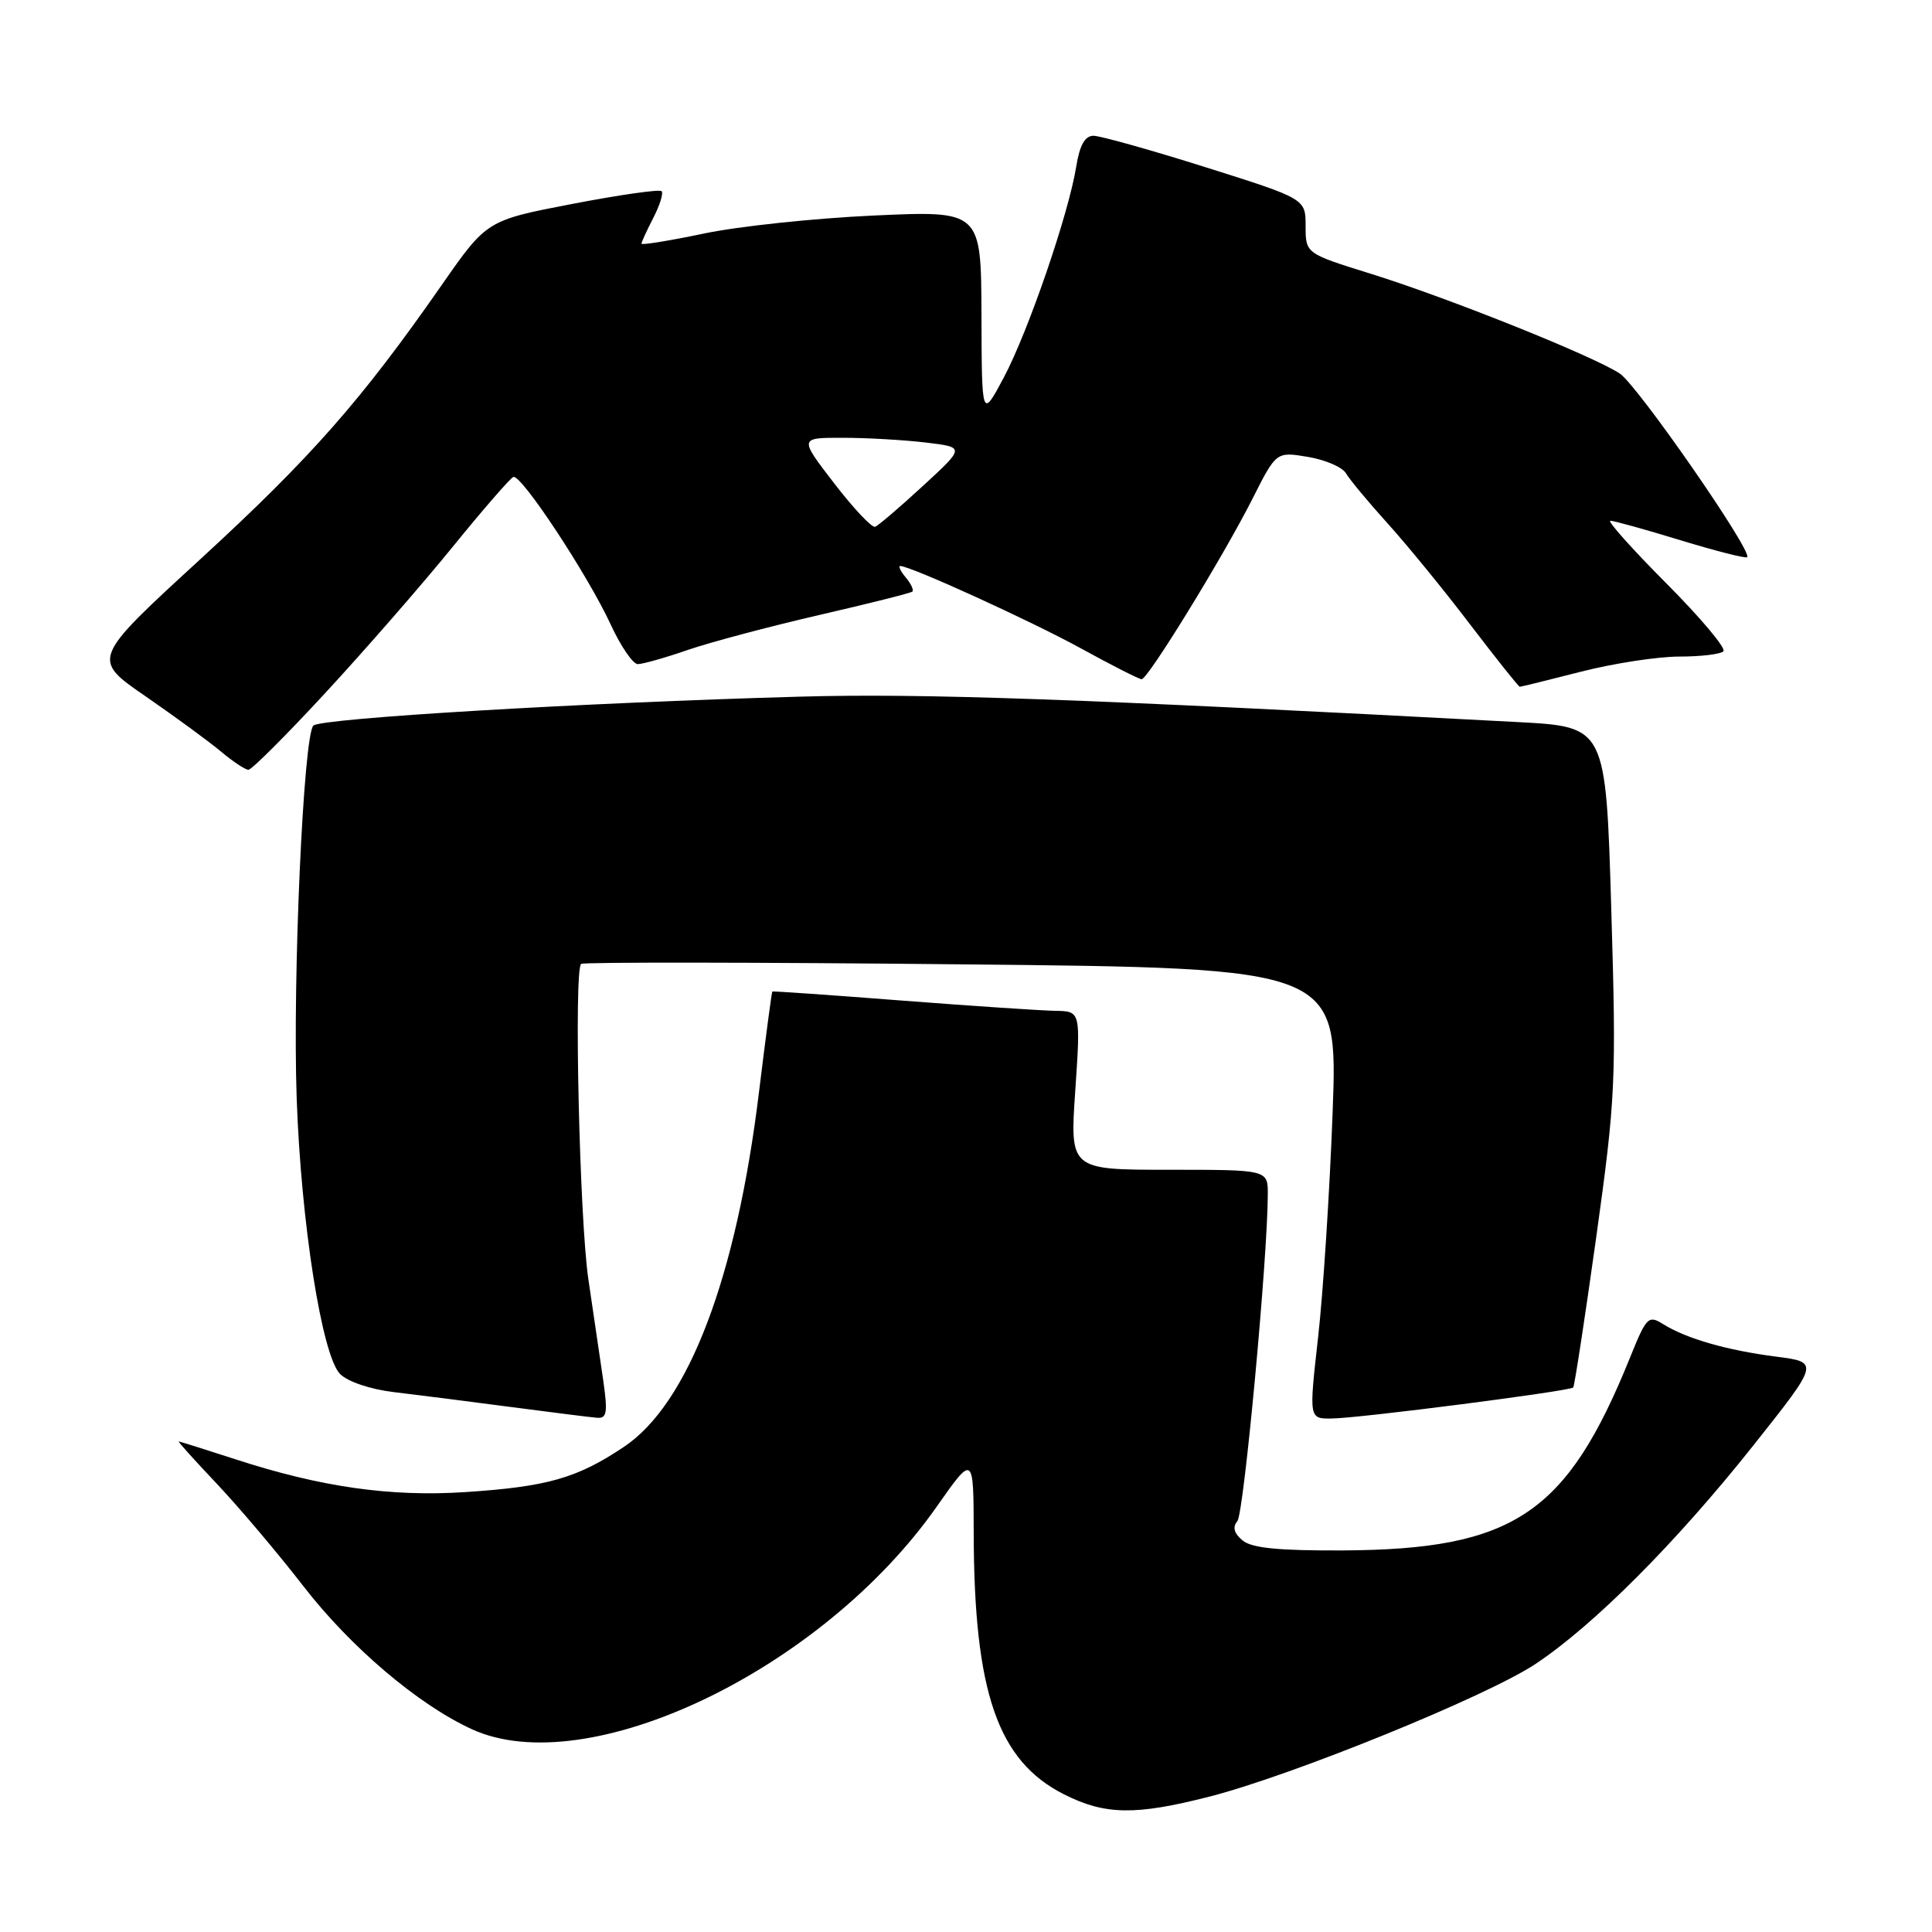 <?xml version="1.0" encoding="UTF-8" standalone="no"?>
<!DOCTYPE svg PUBLIC "-//W3C//DTD SVG 1.1//EN" "http://www.w3.org/Graphics/SVG/1.1/DTD/svg11.dtd" >
<svg xmlns="http://www.w3.org/2000/svg" xmlns:xlink="http://www.w3.org/1999/xlink" version="1.1" viewBox="0 0 256 256">
 <g >
 <path fill="currentColor"
d=" M 160.26 238.06 C 171.25 235.25 196.98 224.78 203.44 220.50 C 211.19 215.35 222.09 204.42 232.35 191.50 C 241.08 180.50 241.08 180.50 235.34 179.76 C 228.82 178.92 223.47 177.38 220.40 175.47 C 218.43 174.23 218.17 174.48 216.01 179.83 C 207.62 200.61 200.61 205.32 177.91 205.44 C 169.45 205.48 165.87 205.13 164.65 204.12 C 163.51 203.17 163.29 202.36 163.96 201.55 C 164.82 200.51 167.97 166.70 167.99 158.25 C 168.00 155.00 168.00 155.00 154.88 155.00 C 141.76 155.00 141.76 155.00 142.48 144.50 C 143.19 134.00 143.19 134.00 139.85 133.94 C 138.01 133.91 128.85 133.30 119.50 132.58 C 110.15 131.85 102.43 131.32 102.34 131.38 C 102.25 131.45 101.46 137.44 100.57 144.71 C 97.57 169.32 91.22 186.00 82.67 191.72 C 76.47 195.87 72.51 197.00 61.66 197.71 C 51.75 198.36 42.48 197.04 31.22 193.37 C 27.21 192.07 23.82 191.00 23.68 191.00 C 23.54 191.00 25.82 193.53 28.75 196.63 C 31.68 199.73 36.82 205.81 40.18 210.15 C 46.43 218.24 55.40 225.86 62.50 229.12 C 77.83 236.16 108.89 221.32 124.09 199.68 C 129.00 192.69 129.00 192.69 129.02 203.09 C 129.06 224.23 132.19 233.31 140.97 237.75 C 146.42 240.51 150.45 240.57 160.26 238.06 Z  M 79.91 182.75 C 79.49 179.86 78.61 173.90 77.96 169.50 C 76.79 161.59 76.03 128.58 77.00 127.72 C 77.28 127.48 99.95 127.50 127.39 127.78 C 177.29 128.27 177.29 128.27 176.58 147.39 C 176.19 157.90 175.32 171.34 174.65 177.25 C 173.44 188.00 173.44 188.00 176.47 187.96 C 180.15 187.92 208.01 184.33 208.46 183.85 C 208.63 183.66 210.00 174.72 211.50 164.00 C 214.08 145.46 214.18 143.32 213.50 120.40 C 212.78 96.30 212.78 96.30 201.14 95.68 C 142.98 92.59 122.29 91.85 106.00 92.31 C 76.97 93.12 42.60 95.17 41.53 96.14 C 40.21 97.36 38.76 129.60 39.31 145.50 C 39.89 162.04 42.66 179.66 45.07 182.07 C 46.08 183.08 49.11 184.10 52.17 184.46 C 55.10 184.81 62.00 185.68 67.50 186.41 C 73.00 187.13 78.21 187.79 79.08 187.86 C 80.43 187.98 80.55 187.22 79.91 182.75 Z  M 43.17 91.75 C 48.38 86.11 55.93 77.45 59.95 72.50 C 63.97 67.55 67.60 63.37 68.02 63.20 C 69.06 62.80 77.90 76.21 80.92 82.75 C 82.25 85.64 83.87 88.00 84.51 88.00 C 85.16 88.00 88.14 87.16 91.14 86.12 C 94.14 85.09 101.97 83.01 108.55 81.49 C 115.12 79.98 120.68 78.58 120.89 78.39 C 121.11 78.20 120.72 77.36 120.02 76.52 C 119.32 75.69 119.00 75.00 119.29 75.00 C 120.65 75.00 136.57 82.26 143.24 85.92 C 147.32 88.16 150.94 90.00 151.27 90.00 C 152.11 90.00 162.09 73.74 165.95 66.11 C 169.11 59.84 169.11 59.84 173.30 60.54 C 175.61 60.92 177.89 61.91 178.36 62.73 C 178.84 63.56 181.32 66.54 183.88 69.37 C 186.44 72.20 191.36 78.22 194.81 82.76 C 198.27 87.29 201.22 91.00 201.38 91.00 C 201.55 91.00 205.20 90.10 209.50 89.00 C 213.80 87.90 219.65 87.00 222.49 87.00 C 225.34 87.00 227.98 86.69 228.36 86.30 C 228.75 85.92 225.35 81.87 220.80 77.30 C 216.26 72.74 212.92 69.00 213.38 69.00 C 213.84 69.00 218.02 70.16 222.69 71.59 C 227.35 73.01 231.32 74.02 231.51 73.83 C 232.26 73.08 216.95 51.01 214.62 49.49 C 211.04 47.14 191.99 39.51 181.75 36.31 C 173.00 33.59 173.00 33.59 173.00 29.96 C 173.00 26.34 173.00 26.34 159.75 22.16 C 152.46 19.86 145.77 17.99 144.88 17.99 C 143.76 18.00 143.06 19.25 142.61 22.05 C 141.61 28.31 136.26 43.89 133.02 50.00 C 130.09 55.50 130.09 55.50 130.05 41.71 C 130.00 27.91 130.00 27.91 115.75 28.56 C 107.91 28.92 97.79 29.99 93.25 30.95 C 88.71 31.90 85.00 32.50 85.00 32.29 C 85.00 32.08 85.71 30.53 86.57 28.86 C 87.44 27.18 87.93 25.59 87.66 25.33 C 87.39 25.06 82.07 25.82 75.83 27.02 C 64.50 29.20 64.50 29.20 58.50 37.81 C 47.87 53.07 41.20 60.64 26.52 74.12 C 12.12 87.33 12.12 87.33 19.28 92.26 C 23.22 94.98 27.73 98.28 29.30 99.60 C 30.87 100.92 32.50 102.00 32.92 102.00 C 33.35 102.00 37.96 97.39 43.17 91.75 Z  M 110.54 64.05 C 105.88 58.00 105.88 58.00 111.69 58.01 C 114.89 58.01 119.83 58.30 122.69 58.64 C 127.87 59.26 127.87 59.26 122.30 64.38 C 119.24 67.20 116.39 69.64 115.96 69.80 C 115.54 69.97 113.10 67.38 110.54 64.05 Z "/>
</g>
</svg>